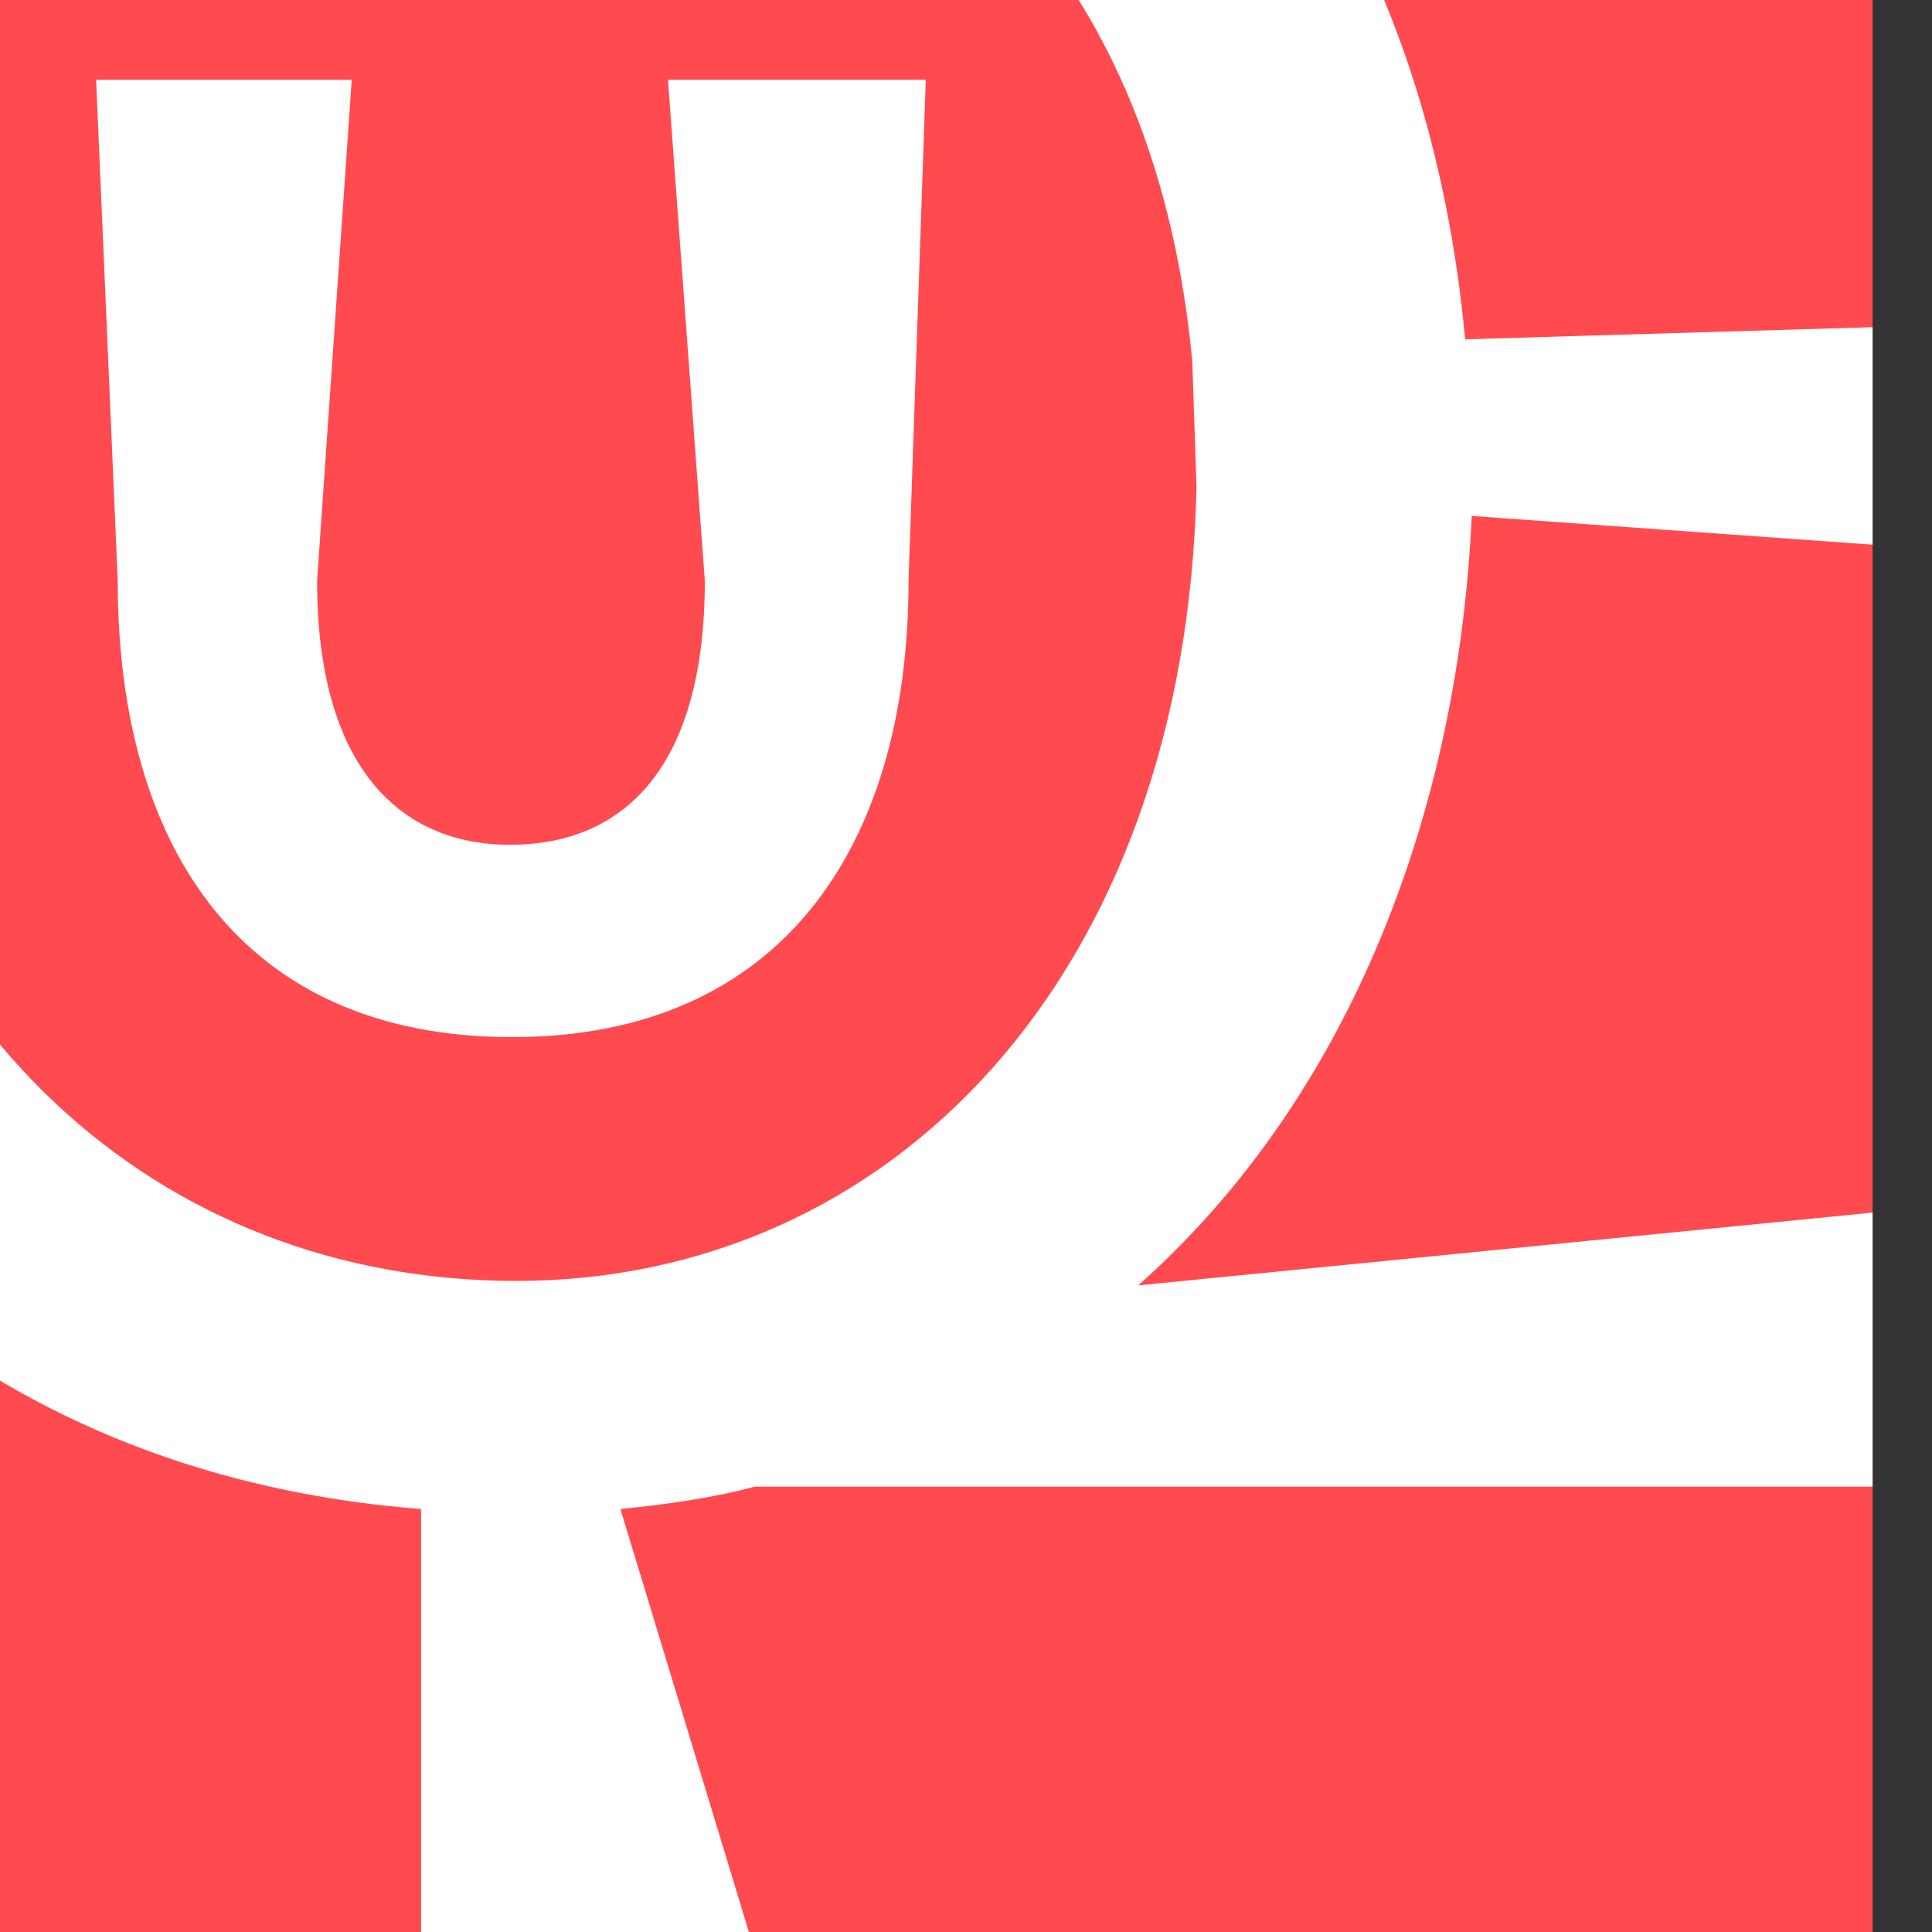 <svg xmlns="http://www.w3.org/2000/svg" version="1.1" xmlns:xlink="http://www.w3.org/1999/xlink" xmlns:svgjs="http://svgjs.com/svgjs" width="1000" height="1000"><rect width="100%" height="100%" fill="#333333" stroke="none"/><g transform="matrix(62.5,0,0,62.5,-30.75,0)"><svg xmlns="http://www.w3.org/2000/svg" version="1.1" xmlns:xlink="http://www.w3.org/1999/xlink" xmlns:svgjs="http://svgjs.com/svgjs" width="16" height="16"><svg width="16" height="16" viewBox="0 0 16 16" fill="none" xmlns="http://www.w3.org/2000/svg">
<g clip-path="url(#clip0)">
<rect width="16" height="16" fill="#FF4A50"></rect>
<path d="M-1 0V2.598C-0.959 2.305 -0.902 2.021 -0.831 1.747C-0.784 1.569 -0.731 1.396 -0.671 1.227C-0.515 0.783 -0.314 0.372 -0.072 0H-1Z" fill="white"></path>
<path d="M9.425 0C9.938 0.823 10.258 1.835 10.366 2.995L10.401 4.032C10.312 8.108 7.854 10.608 4.768 10.608C1.81 10.608 -0.543 8.524 -1 5.052V10.258C0.217 11.507 1.888 12.335 3.979 12.497V16H6.694L5.63 12.497C6.006 12.46 6.401 12.404 6.742 12.312H18V9.844L9.918 10.645C11.693 9.07 12.573 6.681 12.68 4.273L18 4.654V2.65L12.626 2.81C12.59 2.428 12.537 2.06 12.466 1.705C12.345 1.098 12.174 0.529 11.955 0H9.425Z" fill="white"></path>
<path d="M6.329 4.81L6.024 0.661H8.159L8.016 4.81C8.016 7.015 6.957 8.589 4.732 8.589C2.508 8.589 1.467 7.033 1.467 4.81L1.288 0.661H3.405L3.118 4.81C3.118 6.347 3.8 6.996 4.715 6.996C5.666 6.996 6.329 6.347 6.329 4.81Z" fill="white"></path>
</g>
<defs>
<clipPath id="clip0">
<rect width="16" height="16" fill="white"></rect>
</clipPath>
</defs>
</svg></svg></g></svg>